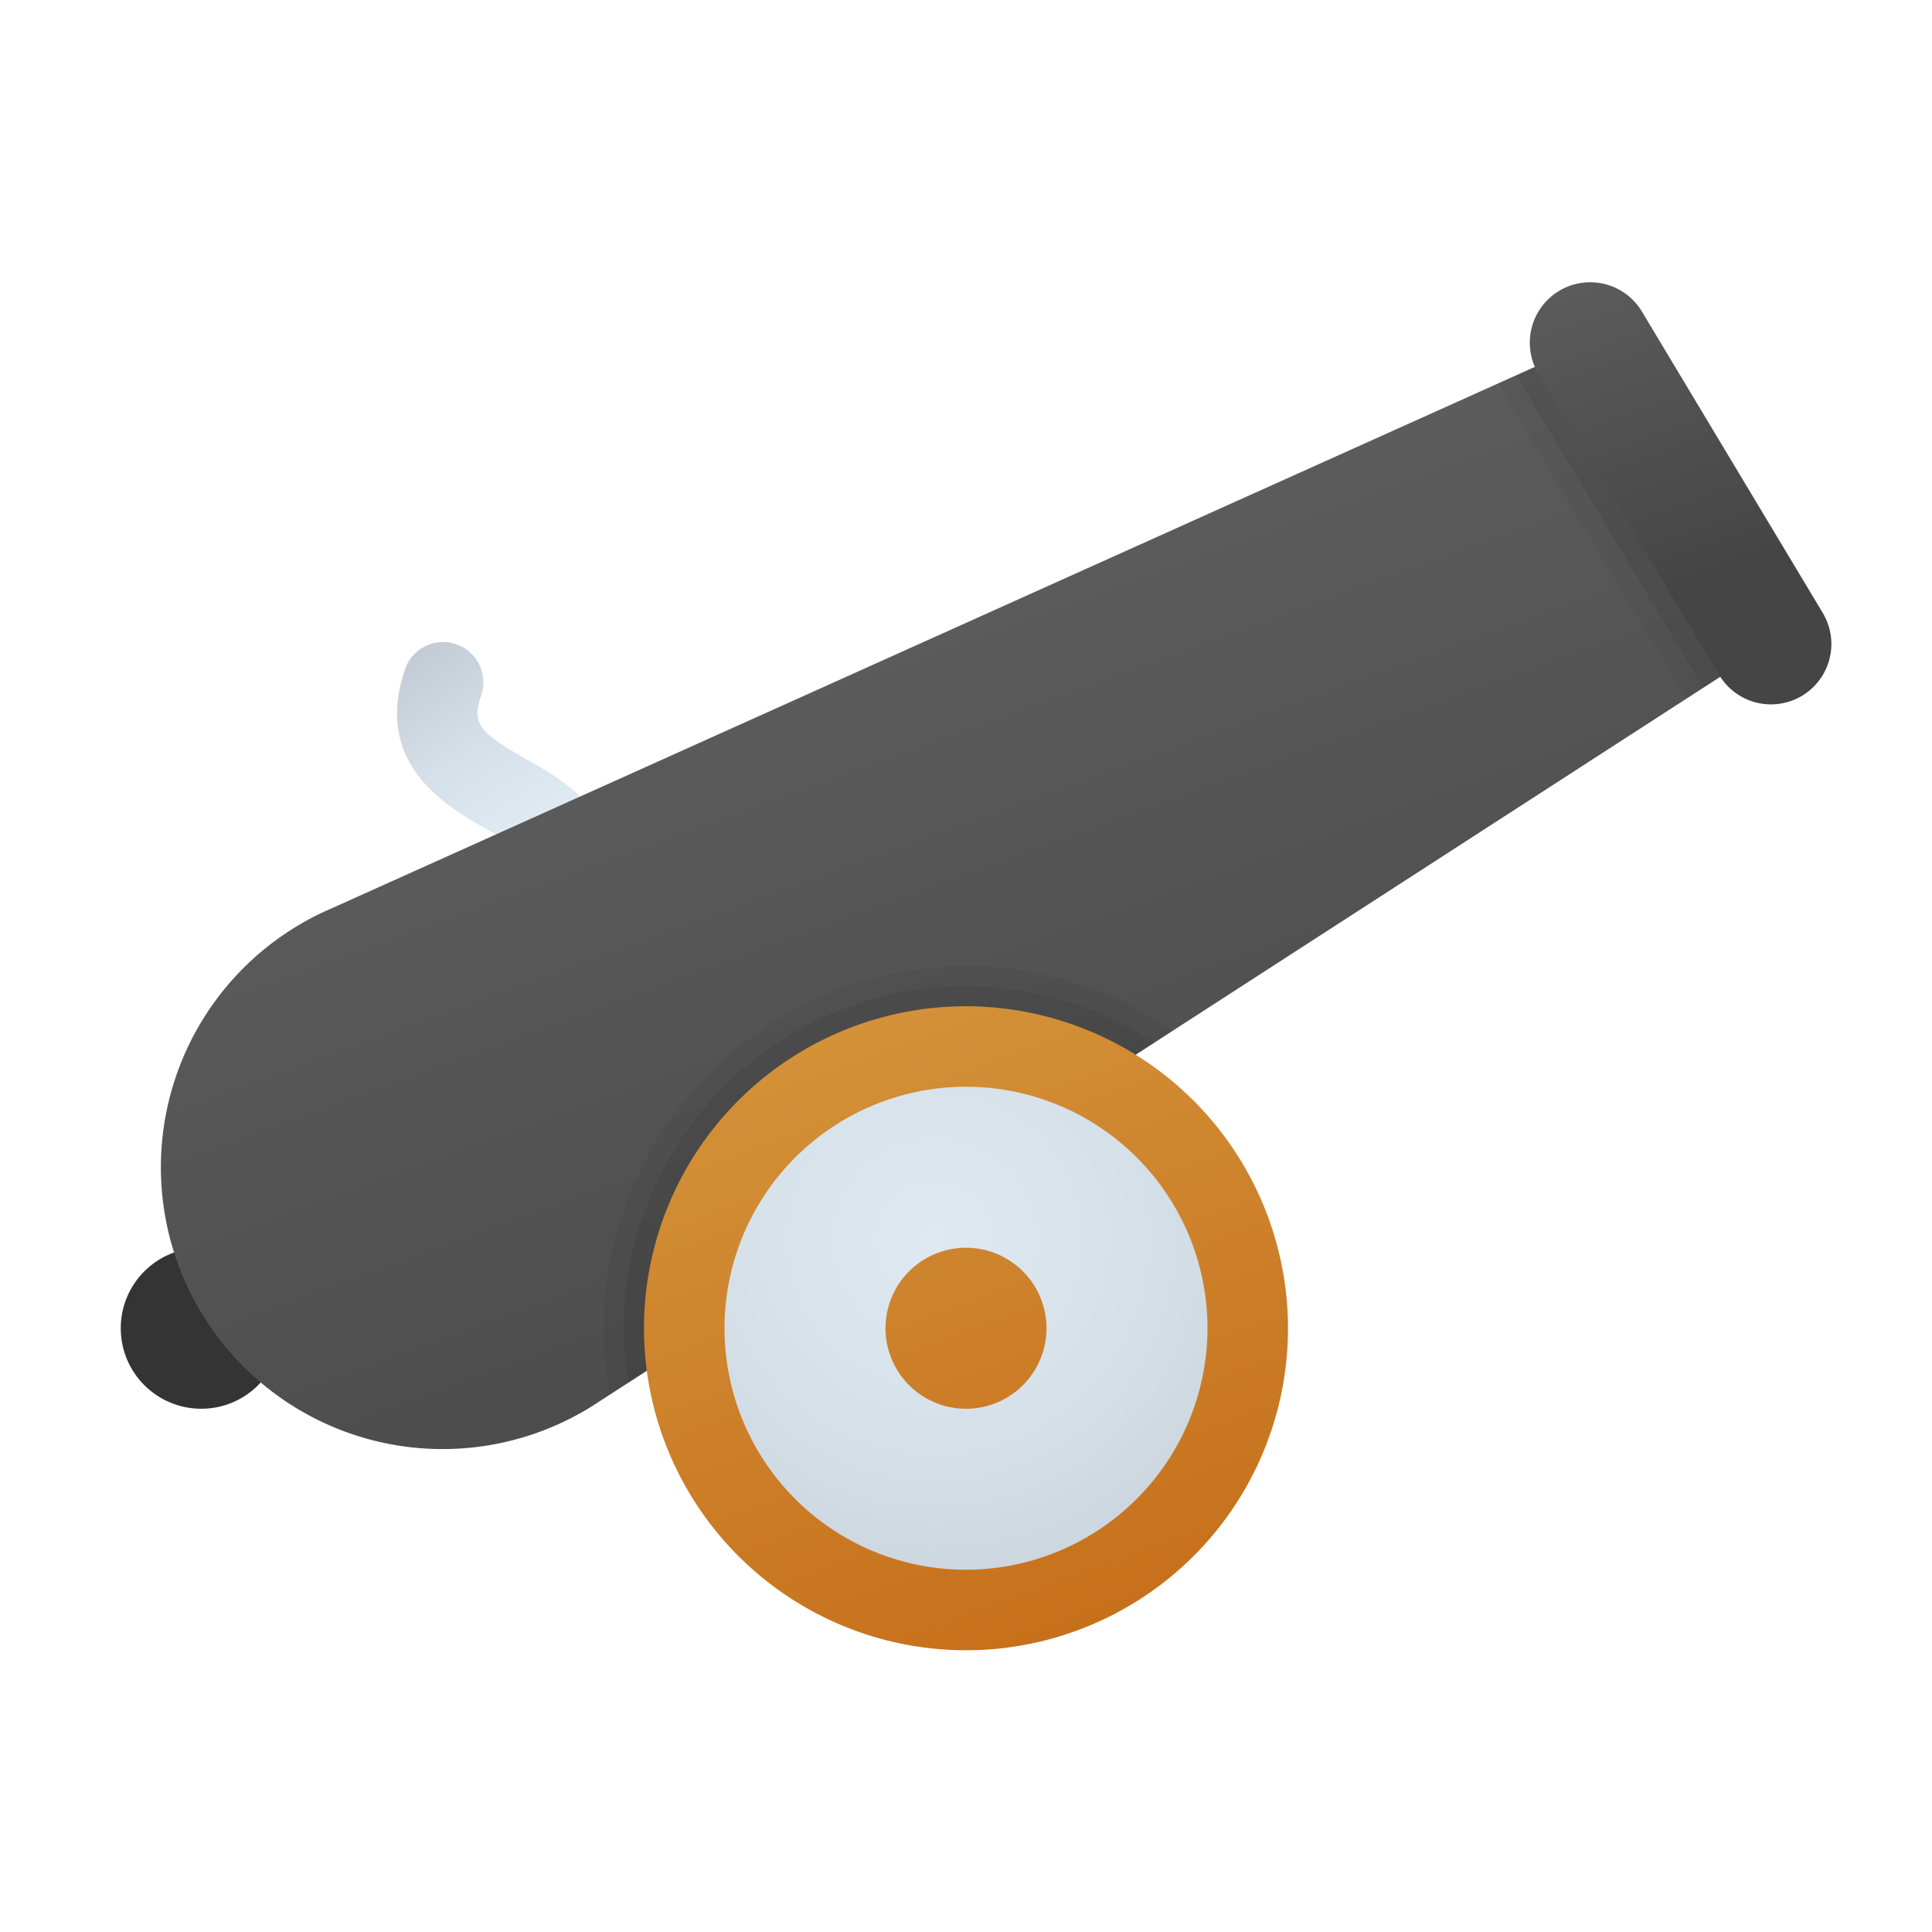 <svg xmlns="http://www.w3.org/2000/svg" xmlns:xlink="http://www.w3.org/1999/xlink" data-name="Слой 1" viewBox="0 0 48 48"><defs><linearGradient id="JCLIcFjQBvq0x_px0_OOcb" x1="13.02" x2="9.987" y1="20.411" y2="15.813" data-name="Безымянный градиент 147" gradientUnits="userSpaceOnUse"><stop offset="0" stop-color="#dfe9f2"/><stop offset=".391" stop-color="#d6e0e9"/><stop offset="1" stop-color="#bfc8d1"/></linearGradient><linearGradient id="JCLIcFjQBvq0x_px0_OOca" x1="17.376" x2="29.437" y1="4.92" y2="38.058" data-name="Безымянный градиент 21" gradientUnits="userSpaceOnUse"><stop offset="0" stop-color="#6d6d6d"/><stop offset=".126" stop-color="#626262"/><stop offset=".987" stop-color="#464646"/><stop offset=".998" stop-color="#454545"/></linearGradient><linearGradient id="JCLIcFjQBvq0x_px0_OOcc" x1="38.439" x2="42.457" y1="3.154" y2="14.192" data-name="Безымянный градиент 23" xlink:href="#JCLIcFjQBvq0x_px0_OOca"/><linearGradient id="JCLIcFjQBvq0x_px0_OOce" x1="20.801" x2="29.006" y1="24.21" y2="46.753" data-name="Безымянный градиент 22" gradientUnits="userSpaceOnUse"><stop offset="0" stop-color="#d4943b"/><stop offset="1" stop-color="#c2620e"/></linearGradient><radialGradient id="JCLIcFjQBvq0x_px0_OOcd" cx="23.217" cy="30.799" r="13.19" data-name="Безымянный градиент 20" xlink:href="#JCLIcFjQBvq0x_px0_OOcb"/></defs><circle cx="5" cy="33" r="2" fill="#343434"/><path fill="url(#JCLIcFjQBvq0x_px0_OOcb)" d="M14,23a1.001,1.001,0,0,1-.929-1.372c.122-.305.155-.387-.943-1.006-.998-.562-2.855-1.606-2.077-3.958a1.0 1,0,1,1,1.898.628c-.225.678-.062.901,1.159,1.588.918.516,2.626,1.478,1.82,3.492A1.001,1.001,0,0,1,14,23Z"/><path fill="url(#JCLIcFjQBvq0x_px0_OOca)" d="M44,16,39.5,8.5,8.326,22.529l.001.002a7,7,0,1,0,6.58,12.277l0.0 0Z"/><path d="M24,24a9.012,9.012,0,0,0-8.85,10.65l.46-.29.46-.3A7.453,7.453,0,0,1,16,33a8.011,8.011,0,0,1,8-8,7.875,7.875,0,0,1,4.21,1.21l.47-.3.45-.3A9,9,0,0,0,24,24Zm-5.99,8.81.52-.34.55-.36A4.996,4.996,0,0,1,24,28a4.835,4.835,0,0,1,1.21.15l.55-.36.53-.34a6.003,6.003,0,0,0-8.28,5.36ZM24,27a5.991,5.991,0,0,0-5.99,5.81l.52-.34.55-.36A4.996,4.996,0,0,1,24,28a4.835,4.835,0,0,1,1.21.15l.55-.36.53-.34A6.03,6.03,0,0,0,24,27Zm0,0a5.991,5.991,0,0,0-5.99,5.81l.52-.34.55-.36A4.996,4.996,0,0,1,24,28a4.835,4.835,0,0,1,1.21.15l.55-.36.53-.34A6.03,6.03,0,0,0,24,27Z" opacity=".05"/><path d="M24,24.5A8.506,8.506,0,0,0,15.5,33a8.705,8.705,0,0,0,.11,1.36l.46-.3A7.453,7.453,0,0,1,16,33a8.011,8.011,0,0,1,8-8,7.875,7.875,0,0,1,4.21,1.21l.47-.3A8.433,8.433,0,0,0,24,24.5Zm-5.99,8.31.52-.34A5.505,5.505,0,0,1,24,27.5a5.369,5.369,0,0,1,1.76.29l.53-.34a6.003,6.003,0,0,0-8.28,5.36ZM24,27a5.991,5.991,0,0,0-5.99,5.81l.52-.34A5.505,5.505,0,0,1,24,27.5a5.369,5.369,0,0,1,1.76.29l.53-.34A6.03,6.03,0,0,0,24,27Zm0,0a5.991,5.991,0,0,0-5.99,5.81l.52-.34A5.505,5.505,0,0,1,24,27.5a5.369,5.369,0,0,1,1.76.29l.53-.34A6.03,6.03,0,0,0,24,27Z" opacity=".07"/><path fill="url(#JCLIcFjQBvq0x_px0_OOcc)" d="M44.001,17.5a1.499,1.499,0,0,1-1.287-.728l-4.5-7.5A1.5,1.5,0,0,1,40.786,7.728l4.5,7.5A1.5,1.5,0,0,1,44.001,17.5Z"/><path d="M42.71,16.77l-4.5-7.5a1.092,1.092,0,0,1-.08-.15l-.45.2L37.22,9.52c.04.09.09.18.14.27l4.5,7.5a.266.266,0,0,0,.05.06l.42-.27.41-.27C42.73,16.8,42.72,16.78,42.71,16.77Z" opacity=".05"/><path d="M42.71,16.77l-4.5-7.5a1.092,1.092,0,0,1-.08-.15l-.45.2a2.127,2.127,0,0,0,.11.21l4.5,7.5a.1.1,0,0,0,.04.05l.41-.27C42.73,16.8,42.72,16.78,42.71,16.77Z" opacity=".07"/><circle cx="24" cy="33" r="7" fill="url(#JCLIcFjQBvq0x_px0_OOcd)"/><path fill="url(#JCLIcFjQBvq0x_px0_OOce)" d="M24,25a8,8,0,1,0,8,8A8.009,8.009,0,0,0,24,25Zm0,14a6,6,0,1,1,6-6A6.007,6.007,0,0,1,24,39Zm0-8a2,2,0,1,0,2,2A2,2,0,0,0,24,31Z"/></svg>